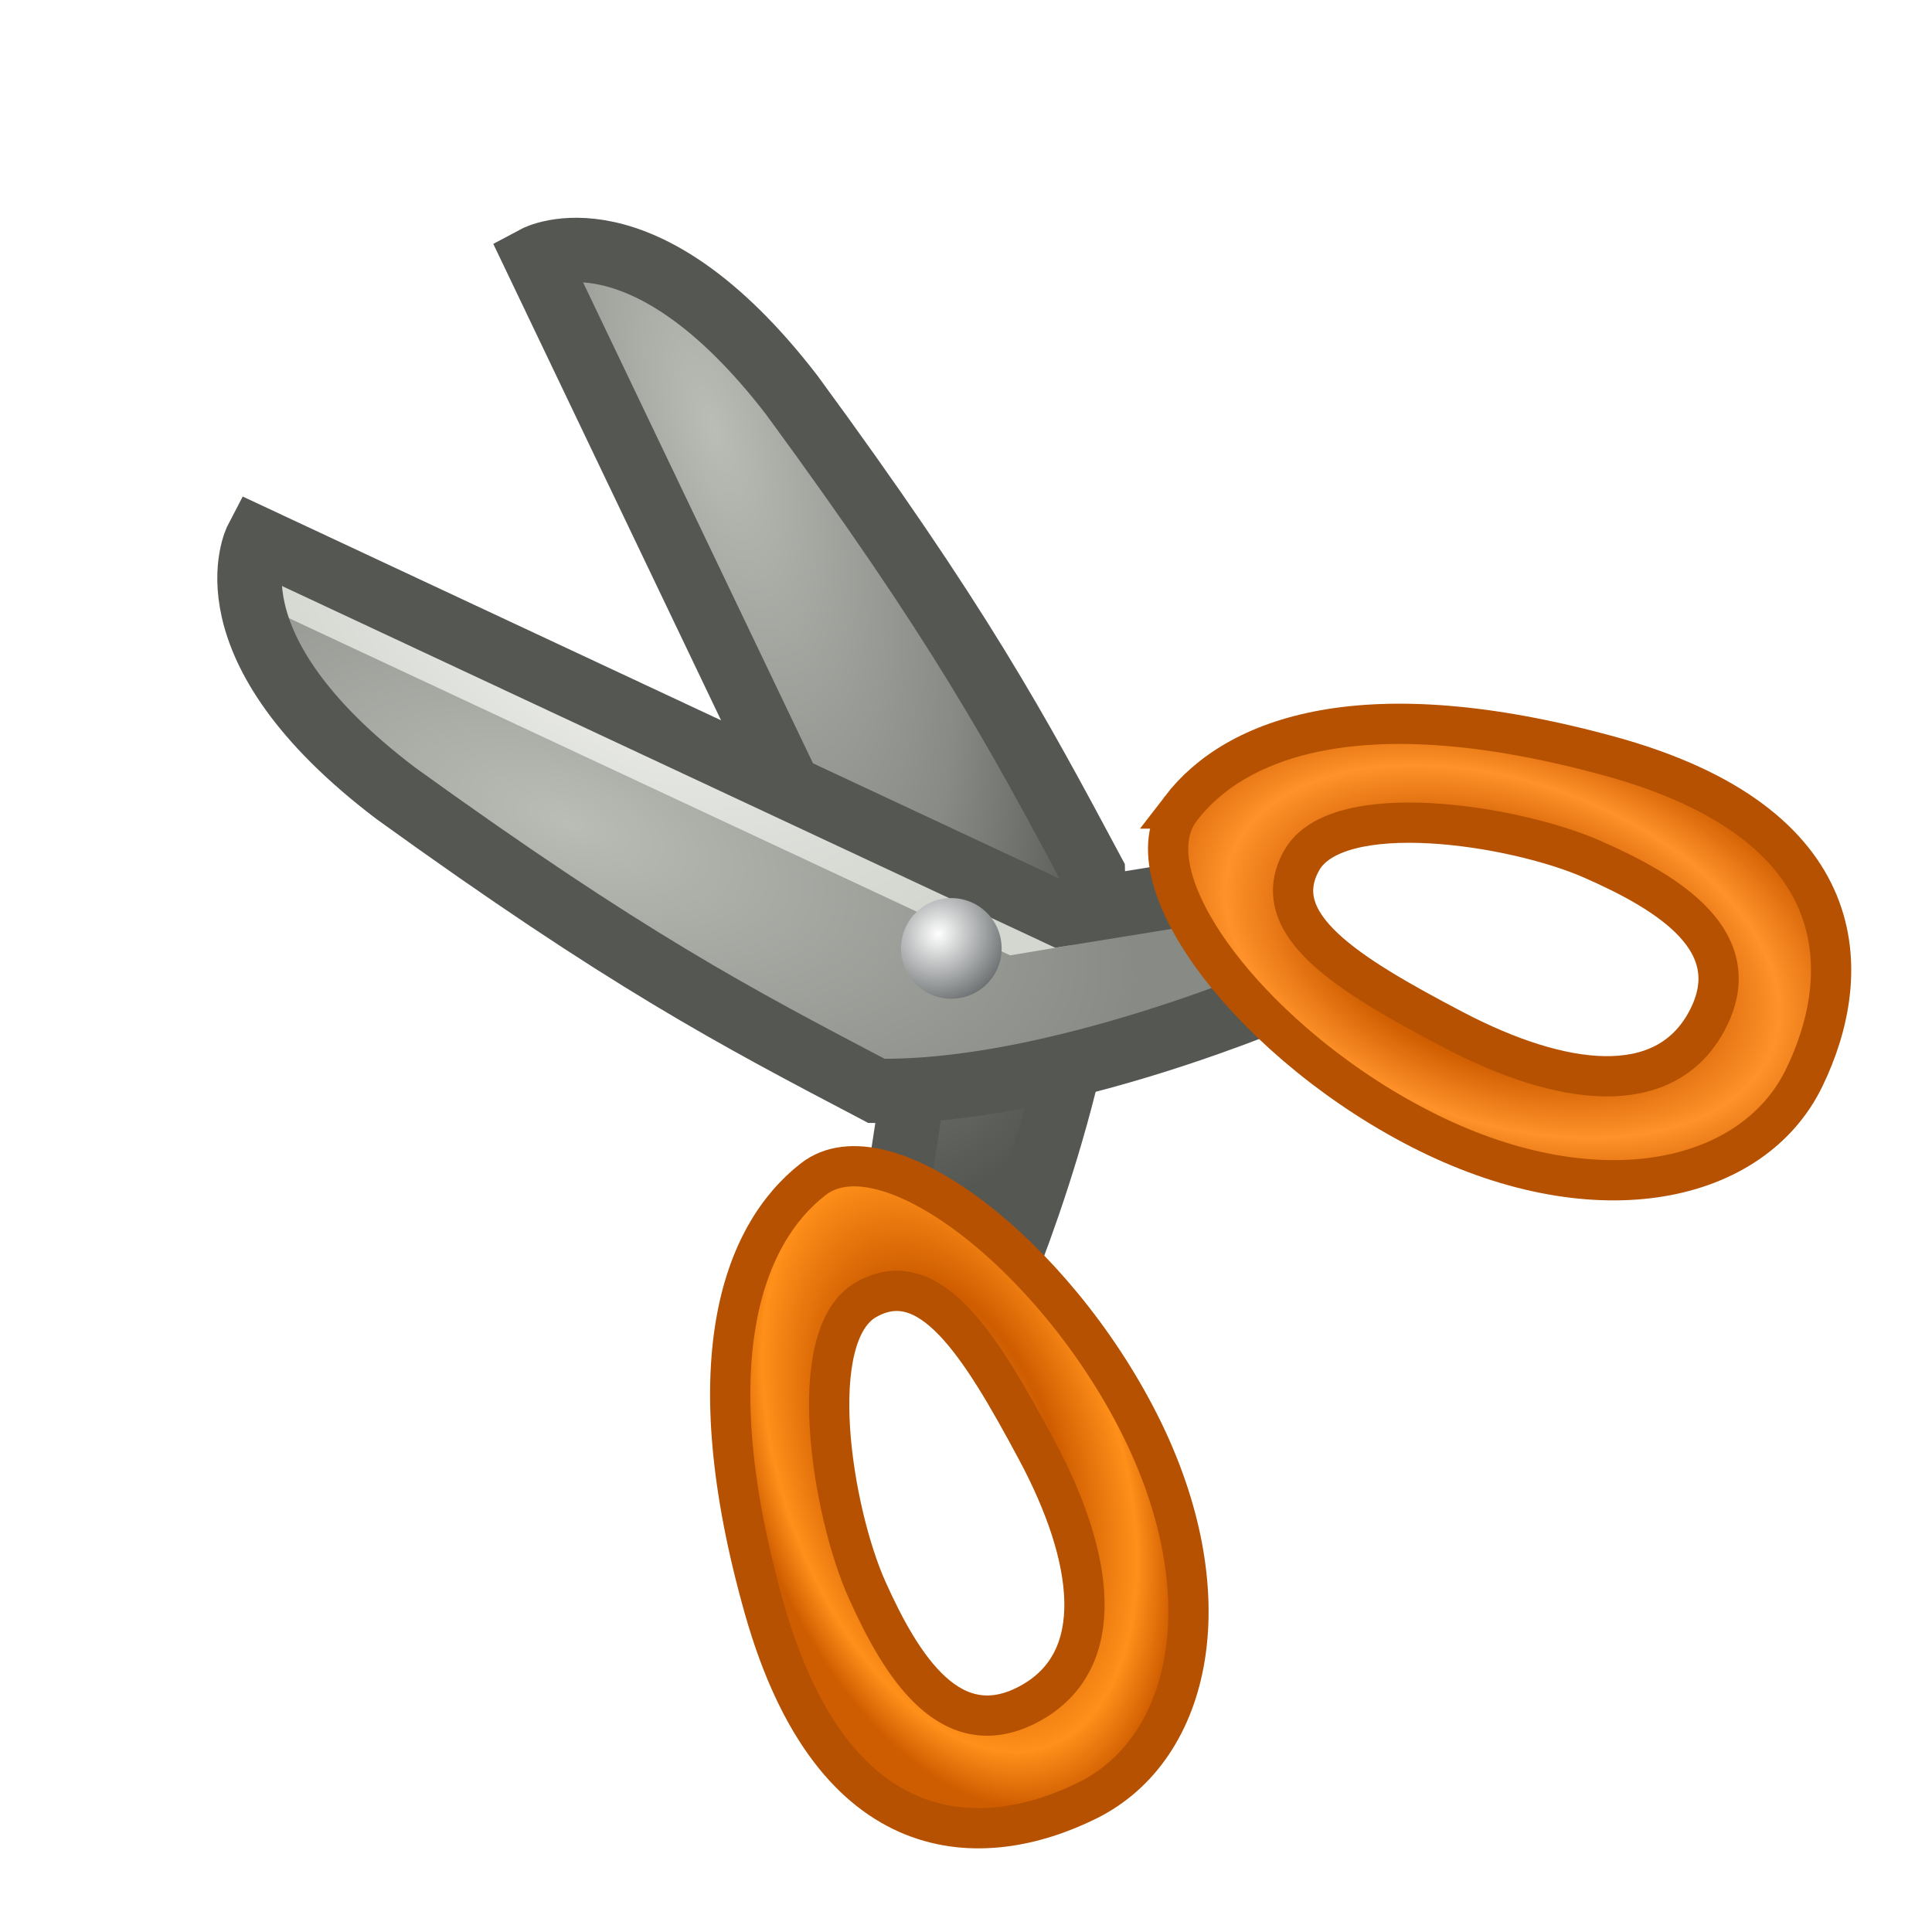 <?xml version="1.0" encoding="UTF-8" standalone="no"?>
<!-- Created with Inkscape (http://www.inkscape.org/) -->

<svg
   xmlns:dc="http://purl.org/dc/elements/1.1/"
   xmlns:cc="http://creativecommons.org/ns#"
   xmlns:rdf="http://www.w3.org/1999/02/22-rdf-syntax-ns#"
   xmlns:svg="http://www.w3.org/2000/svg"
   xmlns="http://www.w3.org/2000/svg"
   xmlns:xlink="http://www.w3.org/1999/xlink"
   xmlns:sodipodi="http://sodipodi.sourceforge.net/DTD/sodipodi-0.dtd"
   xmlns:inkscape="http://www.inkscape.org/namespaces/inkscape"
   width="48"
   height="48"
   id="svg2"
   version="1.1"
   inkscape:version="0.48.4 r9939"
   sodipodi:docname="cut.svg"
   inkscape:export-xdpi="45"
   inkscape:export-ydpi="45">
  <defs
     id="defs4">
    <linearGradient
       id="linearGradient4179">
      <stop
         style="stop-color:#fcaf3e;stop-opacity:1"
         offset="0"
         id="stop4181" />
      <stop
         id="stop4203"
         offset="0.52"
         style="stop-color:#ce5c00;stop-opacity:1" />
      <stop
         id="stop4201"
         offset="0.836"
         style="stop-color:#ff901a;stop-opacity:1" />
      <stop
         style="stop-color:#ce5c00;stop-opacity:1"
         offset="1"
         id="stop4183" />
    </linearGradient>
    <linearGradient
       id="linearGradient4167">
      <stop
         style="stop-color:#fcaf3e;stop-opacity:1"
         offset="0"
         id="stop4169" />
      <stop
         id="stop4199"
         offset="0.008"
         style="stop-color:#fbad3d;stop-opacity:1;" />
      <stop
         id="stop4197"
         offset="0.015"
         style="stop-color:#faac3c;stop-opacity:1;" />
      <stop
         id="stop4195"
         offset="0.031"
         style="stop-color:#f9a93a;stop-opacity:1;" />
      <stop
         id="stop4191"
         offset="0.061"
         style="stop-color:#f6a436;stop-opacity:1;" />
      <stop
         id="stop4189"
         offset="0.122"
         style="stop-color:#f09a2e;stop-opacity:1;" />
      <stop
         id="stop4187"
         offset="0.245"
         style="stop-color:#e5851f;stop-opacity:1;" />
      <stop
         id="stop4177"
         offset="0.49"
         style="stop-color:#ce5c00;stop-opacity:1" />
      <stop
         id="stop4175"
         offset="0.759"
         style="stop-color:#ff922a;stop-opacity:1" />
      <stop
         style="stop-color:#ce5c00;stop-opacity:1"
         offset="1"
         id="stop4171" />
    </linearGradient>
    <linearGradient
       inkscape:collect="always"
       id="linearGradient4159">
      <stop
         style="stop-color:#ffffff;stop-opacity:1"
         offset="0"
         id="stop4161" />
      <stop
         style="stop-color:#2e3436;stop-opacity:1"
         offset="1"
         id="stop4163" />
    </linearGradient>
    <linearGradient
       id="linearGradient4149">
      <stop
         style="stop-color:#babdb6;stop-opacity:1"
         offset="0"
         id="stop4151" />
      <stop
         id="stop4157"
         offset="0.632"
         style="stop-color:#888a85;stop-opacity:1" />
      <stop
         style="stop-color:#555753;stop-opacity:1"
         offset="1"
         id="stop4153" />
    </linearGradient>
    <linearGradient
       inkscape:collect="always"
       id="linearGradient4141">
      <stop
         style="stop-color:#babdb6;stop-opacity:1"
         offset="0"
         id="stop4143" />
      <stop
         style="stop-color:#888a85;stop-opacity:1"
         offset="1"
         id="stop4145" />
    </linearGradient>
    <linearGradient
       inkscape:collect="always"
       id="linearGradient4133">
      <stop
         style="stop-color:#eeeeec;stop-opacity:1"
         offset="0"
         id="stop4135" />
      <stop
         style="stop-color:#d3d7cf;stop-opacity:1"
         offset="1"
         id="stop4137" />
    </linearGradient>
    <linearGradient
       inkscape:collect="always"
       id="linearGradient3931">
      <stop
         style="stop-color:#c15600;stop-opacity:1"
         offset="0"
         id="stop3933" />
      <stop
         style="stop-color:#ce5c00;stop-opacity:1"
         offset="1"
         id="stop3935" />
    </linearGradient>
    <linearGradient
       inkscape:collect="always"
       id="linearGradient3923">
      <stop
         style="stop-color:#ffa042;stop-opacity:1"
         offset="0"
         id="stop3925" />
      <stop
         style="stop-color:#ff7f15;stop-opacity:1"
         offset="1"
         id="stop3927" />
    </linearGradient>
    <linearGradient
       inkscape:collect="always"
       id="linearGradient3915">
      <stop
         style="stop-color:#fdc97c;stop-opacity:1"
         offset="0"
         id="stop3917" />
      <stop
         style="stop-color:#fcaf3e;stop-opacity:1"
         offset="1"
         id="stop3919" />
    </linearGradient>
    <linearGradient
       id="linearGradient3903">
      <stop
         style="stop-color:#2e3436;stop-opacity:1"
         offset="0"
         id="stop3905" />
      <stop
         id="stop3913"
         offset="0.448"
         style="stop-color:#2e3436;stop-opacity:1" />
      <stop
         id="stop3911"
         offset="0.632"
         style="stop-color:#8f5902;stop-opacity:1" />
      <stop
         style="stop-color:#8f5902;stop-opacity:1"
         offset="1"
         id="stop3907" />
    </linearGradient>
    <linearGradient
       inkscape:collect="always"
       id="linearGradient3891">
      <stop
         style="stop-color:#c17d11;stop-opacity:1"
         offset="0"
         id="stop3893" />
      <stop
         style="stop-color:#f0c791;stop-opacity:1"
         offset="1"
         id="stop3895" />
    </linearGradient>
    <linearGradient
       id="linearGradient3871">
      <stop
         style="stop-color:#2e3436;stop-opacity:1"
         offset="0"
         id="stop3873" />
      <stop
         style="stop-color:#888a85;stop-opacity:1"
         offset="1"
         id="stop3875" />
    </linearGradient>
    <linearGradient
       id="linearGradient3895">
      <stop
         id="stop3897"
         offset="0"
         style="stop-color:#73d216;stop-opacity:0" />
      <stop
         style="stop-color:#def7c6;stop-opacity:1"
         offset="0.8"
         id="stop3903" />
      <stop
         id="stop3901"
         offset="1"
         style="stop-color:#eefbe1;stop-opacity:1" />
    </linearGradient>
    <linearGradient
       id="linearGradient3769">
      <stop
         style="stop-color:#4e9a06;stop-opacity:1"
         offset="0"
         id="stop3781" />
      <stop
         style="stop-color:#73d216;stop-opacity:1"
         offset="0.35"
         id="stop3779" />
      <stop
         style="stop-color:#c6f19c;stop-opacity:1"
         offset="1"
         id="stop3773" />
    </linearGradient>
    <linearGradient
       inkscape:collect="always"
       xlink:href="#linearGradient3769"
       id="linearGradient3775"
       x1="26.243"
       y1="36"
       x2="23.243"
       y2="14"
       gradientUnits="userSpaceOnUse" />
    <linearGradient
       inkscape:collect="always"
       xlink:href="#linearGradient3769-1"
       id="linearGradient3775-6"
       x1="26.243"
       y1="36"
       x2="23.243"
       y2="14"
       gradientUnits="userSpaceOnUse" />
    <linearGradient
       id="linearGradient3769-1">
      <stop
         style="stop-color:#4e9a06;stop-opacity:1"
         offset="0"
         id="stop3781-1" />
      <stop
         style="stop-color:#73d216;stop-opacity:1"
         offset="0.35"
         id="stop3779-2" />
      <stop
         style="stop-color:#c6f19c;stop-opacity:1"
         offset="1"
         id="stop3773-5" />
    </linearGradient>
    <linearGradient
       y2="14"
       x2="23.243"
       y1="36"
       x1="26.243"
       gradientUnits="userSpaceOnUse"
       id="linearGradient3801-5"
       xlink:href="#linearGradient3769-1-6"
       inkscape:collect="always" />
    <linearGradient
       id="linearGradient3769-1-6">
      <stop
         style="stop-color:#4e9a06;stop-opacity:1"
         offset="0"
         id="stop3781-1-4" />
      <stop
         style="stop-color:#73d216;stop-opacity:1"
         offset="0.35"
         id="stop3779-2-2" />
      <stop
         style="stop-color:#c6f19c;stop-opacity:1"
         offset="1"
         id="stop3773-5-4" />
    </linearGradient>
    <linearGradient
       inkscape:collect="always"
       xlink:href="#linearGradient3895"
       id="linearGradient3893"
       gradientUnits="userSpaceOnUse"
       gradientTransform="matrix(1.098,0,0,1.121,-5.922,1003.378)"
       x1="25.262"
       y1="25.288"
       x2="20.262"
       y2="8.288" />
    <linearGradient
       inkscape:collect="always"
       xlink:href="#linearGradient3871"
       id="linearGradient3877"
       x1="-3.22"
       y1="14.773"
       x2="2.316"
       y2="7.571"
       gradientUnits="userSpaceOnUse" />
    <linearGradient
       inkscape:collect="always"
       xlink:href="#linearGradient3891"
       id="linearGradient3897"
       x1="-3.51"
       y1="13.452"
       x2="-0.785"
       y2="8.621"
       gradientUnits="userSpaceOnUse" />
    <linearGradient
       inkscape:collect="always"
       xlink:href="#linearGradient3903"
       id="linearGradient3909"
       x1="4"
       y1="1048.362"
       x2="11"
       y2="1041.362"
       gradientUnits="userSpaceOnUse" />
    <radialGradient
       inkscape:collect="always"
       xlink:href="#linearGradient3915"
       id="radialGradient3921"
       cx="740.478"
       cy="707.657"
       fx="740.478"
       fy="707.657"
       r="1.623"
       gradientTransform="matrix(3.435,-2.0107716e-5,1.0708254e-4,18.297,-1803.722,-12246.347)"
       gradientUnits="userSpaceOnUse" />
    <radialGradient
       inkscape:collect="always"
       xlink:href="#linearGradient3923"
       id="radialGradient3929"
       cx="743.425"
       cy="706.688"
       fx="743.425"
       fy="706.688"
       r="5.114"
       gradientTransform="matrix(1,0.03,-0.138,4.562,98.043,-2544.318)"
       gradientUnits="userSpaceOnUse" />
    <linearGradient
       inkscape:collect="always"
       xlink:href="#linearGradient3931"
       id="linearGradient3937"
       x1="746.254"
       y1="726.455"
       x2="746.254"
       y2="691.099"
       gradientUnits="userSpaceOnUse" />
    <radialGradient
       inkscape:collect="always"
       xlink:href="#linearGradient3923"
       id="radialGradient3993"
       gradientUnits="userSpaceOnUse"
       gradientTransform="matrix(1,0.03,-0.138,4.562,98.043,-2544.318)"
       cx="743.425"
       cy="706.688"
       fx="743.425"
       fy="706.688"
       r="5.114" />
    <linearGradient
       inkscape:collect="always"
       xlink:href="#linearGradient3931"
       id="linearGradient3995"
       gradientUnits="userSpaceOnUse"
       x1="746.254"
       y1="726.455"
       x2="746.254"
       y2="691.099" />
    <radialGradient
       inkscape:collect="always"
       xlink:href="#linearGradient3915"
       id="radialGradient3997"
       gradientUnits="userSpaceOnUse"
       gradientTransform="matrix(3.435,-2.0107716e-5,1.0708254e-4,18.297,-1803.722,-12246.347)"
       cx="740.478"
       cy="707.657"
       fx="740.478"
       fy="707.657"
       r="1.623" />
    <linearGradient
       inkscape:collect="always"
       xlink:href="#linearGradient3891"
       id="linearGradient3999"
       gradientUnits="userSpaceOnUse"
       x1="-3.51"
       y1="13.452"
       x2="-0.785"
       y2="8.621" />
    <linearGradient
       inkscape:collect="always"
       xlink:href="#linearGradient3871"
       id="linearGradient4001"
       gradientUnits="userSpaceOnUse"
       x1="-3.22"
       y1="14.773"
       x2="2.316"
       y2="7.571" />
    <linearGradient
       inkscape:collect="always"
       xlink:href="#linearGradient3903"
       id="linearGradient4003"
       gradientUnits="userSpaceOnUse"
       x1="4"
       y1="1048.362"
       x2="11"
       y2="1041.362" />
    <radialGradient
       inkscape:collect="always"
       xlink:href="#linearGradient3923-8"
       id="radialGradient3993-8"
       gradientUnits="userSpaceOnUse"
       gradientTransform="matrix(1,0.03,-0.138,4.562,98.043,-2544.318)"
       cx="743.425"
       cy="706.688"
       fx="743.425"
       fy="706.688"
       r="5.114" />
    <linearGradient
       inkscape:collect="always"
       id="linearGradient3923-8">
      <stop
         style="stop-color:#ffa042;stop-opacity:1"
         offset="0"
         id="stop3925-0" />
      <stop
         style="stop-color:#ff7f15;stop-opacity:1"
         offset="1"
         id="stop3927-3" />
    </linearGradient>
    <linearGradient
       inkscape:collect="always"
       xlink:href="#linearGradient3931-0"
       id="linearGradient3995-7"
       gradientUnits="userSpaceOnUse"
       x1="746.254"
       y1="726.455"
       x2="746.254"
       y2="691.099" />
    <linearGradient
       inkscape:collect="always"
       id="linearGradient3931-0">
      <stop
         style="stop-color:#c15600;stop-opacity:1"
         offset="0"
         id="stop3933-7" />
      <stop
         style="stop-color:#ce5c00;stop-opacity:1"
         offset="1"
         id="stop3935-9" />
    </linearGradient>
    <radialGradient
       inkscape:collect="always"
       xlink:href="#linearGradient3915-0"
       id="radialGradient3997-2"
       gradientUnits="userSpaceOnUse"
       gradientTransform="matrix(3.435,-2.0107716e-5,1.0708254e-4,18.297,-1803.722,-12246.347)"
       cx="740.478"
       cy="707.657"
       fx="740.478"
       fy="707.657"
       r="1.623" />
    <linearGradient
       inkscape:collect="always"
       id="linearGradient3915-0">
      <stop
         style="stop-color:#fdc97c;stop-opacity:1"
         offset="0"
         id="stop3917-9" />
      <stop
         style="stop-color:#fcaf3e;stop-opacity:1"
         offset="1"
         id="stop3919-3" />
    </linearGradient>
    <linearGradient
       inkscape:collect="always"
       xlink:href="#linearGradient3891-2"
       id="linearGradient3999-7"
       gradientUnits="userSpaceOnUse"
       x1="-3.51"
       y1="13.452"
       x2="-0.785"
       y2="8.621" />
    <linearGradient
       inkscape:collect="always"
       id="linearGradient3891-2">
      <stop
         style="stop-color:#c17d11;stop-opacity:1"
         offset="0"
         id="stop3893-6" />
      <stop
         style="stop-color:#f0c791;stop-opacity:1"
         offset="1"
         id="stop3895-1" />
    </linearGradient>
    <linearGradient
       inkscape:collect="always"
       xlink:href="#linearGradient3871-1"
       id="linearGradient4001-3"
       gradientUnits="userSpaceOnUse"
       x1="-3.22"
       y1="14.773"
       x2="2.316"
       y2="7.571" />
    <linearGradient
       id="linearGradient3871-1">
      <stop
         style="stop-color:#2e3436;stop-opacity:1"
         offset="0"
         id="stop3873-2" />
      <stop
         style="stop-color:#888a85;stop-opacity:1"
         offset="1"
         id="stop3875-8" />
    </linearGradient>
    <linearGradient
       inkscape:collect="always"
       xlink:href="#linearGradient3903-0"
       id="linearGradient4003-2"
       gradientUnits="userSpaceOnUse"
       x1="4"
       y1="1048.362"
       x2="11"
       y2="1041.362" />
    <linearGradient
       id="linearGradient3903-0">
      <stop
         style="stop-color:#2e3436;stop-opacity:1"
         offset="0"
         id="stop3905-0" />
      <stop
         id="stop3913-6"
         offset="0.448"
         style="stop-color:#2e3436;stop-opacity:1" />
      <stop
         id="stop3911-1"
         offset="0.632"
         style="stop-color:#8f5902;stop-opacity:1" />
      <stop
         style="stop-color:#8f5902;stop-opacity:1"
         offset="1"
         id="stop3907-0" />
    </linearGradient>
    <linearGradient
       inkscape:collect="always"
       xlink:href="#linearGradient3903-0"
       id="linearGradient4153"
       gradientUnits="userSpaceOnUse"
       x1="4"
       y1="1048.362"
       x2="11"
       y2="1041.362"
       gradientTransform="matrix(0.847,-0.177,-0.178,0.845,222.444,157.612)" />
    <radialGradient
       inkscape:collect="always"
       xlink:href="#linearGradient3915-0"
       id="radialGradient4158"
       gradientUnits="userSpaceOnUse"
       gradientTransform="matrix(2.296,-2.0581967e-5,7.1581525e-5,18.729,-937.044,-12580.732)"
       cx="740.478"
       cy="707.657"
       fx="740.478"
       fy="707.657"
       r="1.623" />
    <linearGradient
       inkscape:collect="always"
       xlink:href="#linearGradient3931-0"
       id="linearGradient4161"
       gradientUnits="userSpaceOnUse"
       x1="746.254"
       y1="726.455"
       x2="746.254"
       y2="691.099"
       gradientTransform="matrix(0.668,0,0,1.024,268.691,-45.549)" />
    <radialGradient
       inkscape:collect="always"
       xlink:href="#linearGradient3923-8"
       id="radialGradient4164"
       gradientUnits="userSpaceOnUse"
       gradientTransform="matrix(0.668,0.031,-0.092,4.67,334.23,-2649.876)"
       cx="743.425"
       cy="706.688"
       fx="743.425"
       fy="706.688"
       r="5.114" />
    <radialGradient
       inkscape:collect="always"
       xlink:href="#linearGradient4133"
       id="radialGradient4139"
       cx="61"
       cy="1014.298"
       fx="61"
       fy="1014.298"
       r="9.908"
       gradientTransform="matrix(0.908,0.505,-0.237,0.427,197.884,555.017)"
       gradientUnits="userSpaceOnUse" />
    <radialGradient
       inkscape:collect="always"
       xlink:href="#linearGradient4141"
       id="radialGradient4147"
       cx="12"
       cy="1022.073"
       fx="12"
       fy="1022.073"
       r="12.956"
       gradientTransform="matrix(1.081,0.386,-0.178,0.499,181.035,508.124)"
       gradientUnits="userSpaceOnUse" />
    <radialGradient
       inkscape:collect="always"
       xlink:href="#linearGradient4149"
       id="radialGradient4155"
       cx="16"
       cy="1016.909"
       fx="16"
       fy="1016.909"
       r="7.725"
       gradientTransform="matrix(-0.954,0.301,-0.777,-2.46,821.134,3509.804)"
       gradientUnits="userSpaceOnUse" />
    <radialGradient
       inkscape:collect="always"
       xlink:href="#linearGradient4159"
       id="radialGradient4165"
       cx="23.8"
       cy="23.988"
       fx="23.8"
       fy="23.988"
       r="1"
       gradientUnits="userSpaceOnUse"
       gradientTransform="matrix(0.13,1.982,-2.074,0.136,70.676,-26.823)" />
    <radialGradient
       inkscape:collect="always"
       xlink:href="#linearGradient4167"
       id="radialGradient4173"
       cx="35.012"
       cy="1025.11"
       fx="35.012"
       fy="1025.11"
       r="8.736"
       gradientTransform="matrix(1.016,0.351,-0.208,0.604,212.969,394.549)"
       gradientUnits="userSpaceOnUse" />
    <radialGradient
       inkscape:collect="always"
       xlink:href="#linearGradient4179"
       id="radialGradient4185"
       cx="22.176"
       cy="1040.224"
       fx="22.176"
       fy="1040.224"
       r="6.193"
       gradientTransform="matrix(-0.769,0.261,-0.465,-1.369,522.346,2456.947)"
       gradientUnits="userSpaceOnUse" />
    <radialGradient
       inkscape:collect="always"
       xlink:href="#linearGradient4149"
       id="radialGradient4232"
       gradientUnits="userSpaceOnUse"
       gradientTransform="matrix(-0.954,0.301,-0.777,-2.46,821.134,3509.804)"
       cx="16"
       cy="1016.909"
       fx="16"
       fy="1016.909"
       r="7.725" />
    <radialGradient
       inkscape:collect="always"
       xlink:href="#linearGradient4179"
       id="radialGradient4234"
       gradientUnits="userSpaceOnUse"
       gradientTransform="matrix(-0.769,0.261,-0.465,-1.369,522.346,2456.947)"
       cx="22.176"
       cy="1040.224"
       fx="22.176"
       fy="1040.224"
       r="6.193" />
    <radialGradient
       inkscape:collect="always"
       xlink:href="#linearGradient4141"
       id="radialGradient4236"
       gradientUnits="userSpaceOnUse"
       gradientTransform="matrix(1.081,0.386,-0.178,0.499,181.035,508.124)"
       cx="12"
       cy="1022.073"
       fx="12"
       fy="1022.073"
       r="12.956" />
    <radialGradient
       inkscape:collect="always"
       xlink:href="#linearGradient4133"
       id="radialGradient4238"
       gradientUnits="userSpaceOnUse"
       gradientTransform="matrix(0.908,0.505,-0.237,0.427,197.884,555.017)"
       cx="61"
       cy="1014.298"
       fx="61"
       fy="1014.298"
       r="9.908" />
    <radialGradient
       inkscape:collect="always"
       xlink:href="#linearGradient4167"
       id="radialGradient4240"
       gradientUnits="userSpaceOnUse"
       gradientTransform="matrix(1.016,0.351,-0.208,0.604,212.969,394.549)"
       cx="35.012"
       cy="1025.11"
       fx="35.012"
       fy="1025.11"
       r="8.736" />
    <radialGradient
       inkscape:collect="always"
       xlink:href="#linearGradient4159"
       id="radialGradient4242"
       gradientUnits="userSpaceOnUse"
       gradientTransform="matrix(0.13,1.982,-2.074,0.136,70.676,-26.823)"
       cx="23.8"
       cy="23.988"
       fx="23.8"
       fy="23.988"
       r="1" />
    <radialGradient
       inkscape:collect="always"
       xlink:href="#linearGradient4167"
       id="radialGradient4246"
       gradientUnits="userSpaceOnUse"
       gradientTransform="matrix(1.016,0.351,-0.208,0.604,212.969,394.549)"
       cx="35.012"
       cy="1025.11"
       fx="35.012"
       fy="1025.11"
       r="8.736" />
    <radialGradient
       inkscape:collect="always"
       xlink:href="#linearGradient4133"
       id="radialGradient4250"
       gradientUnits="userSpaceOnUse"
       gradientTransform="matrix(0.908,0.505,-0.237,0.427,197.884,555.017)"
       cx="61"
       cy="1014.298"
       fx="61"
       fy="1014.298"
       r="9.908" />
    <radialGradient
       inkscape:collect="always"
       xlink:href="#linearGradient4141"
       id="radialGradient4253"
       gradientUnits="userSpaceOnUse"
       gradientTransform="matrix(1.081,0.386,-0.178,0.499,181.035,508.124)"
       cx="12"
       cy="1022.073"
       fx="12"
       fy="1022.073"
       r="12.956" />
    <radialGradient
       inkscape:collect="always"
       xlink:href="#linearGradient4179"
       id="radialGradient4256"
       gradientUnits="userSpaceOnUse"
       gradientTransform="matrix(-0.769,0.261,-0.465,-1.369,522.346,2456.947)"
       cx="22.176"
       cy="1040.224"
       fx="22.176"
       fy="1040.224"
       r="6.193" />
    <radialGradient
       inkscape:collect="always"
       xlink:href="#linearGradient4149"
       id="radialGradient4259"
       gradientUnits="userSpaceOnUse"
       gradientTransform="matrix(-0.954,0.301,-0.777,-2.46,821.134,3509.804)"
       cx="16"
       cy="1016.909"
       fx="16"
       fy="1016.909"
       r="7.725" />
    <filter
       inkscape:collect="always"
       id="filter4278"
       x="-0.113"
       width="1.227"
       y="-0.114"
       height="1.227">
      <feGaussianBlur
         inkscape:collect="always"
         stdDeviation="2"
         id="feGaussianBlur4280"
         in="SourceAlpha" />
      <feColorMatrix
         id="feColorMatrix4284"
         values="1 0 0 0 0 0 1 0 0 0 0 0 1 0 0 0 0 0 0.7 0 " />
      <feOffset
         dx="2"
         dy="2"
         id="feOffset4286"
         result="result1" />
      <feMerge
         id="feMerge4288">
        <feMergeNode
           inkscape:collect="always"
           id="feMergeNode4290"
           in="result1" />
        <feMergeNode
           inkscape:collect="always"
           id="feMergeNode4292"
           in="SourceGraphic" />
      </feMerge>
    </filter>
  </defs>
  <sodipodi:namedview
     id="base"
     pagecolor="#ffffff"
     bordercolor="#666666"
     borderopacity="1.0"
     inkscape:pageopacity="0.0"
     inkscape:pageshadow="2"
     inkscape:zoom="15.999999"
     inkscape:cx="25.257313"
     inkscape:cy="23.849229"
     inkscape:document-units="px"
     inkscape:current-layer="layer1"
     showgrid="true"
     inkscape:window-width="1916"
     inkscape:window-height="1033"
     inkscape:window-x="0"
     inkscape:window-y="22"
     inkscape:window-maximized="0"
     inkscape:snap-global="false">
    <inkscape:grid
       type="xygrid"
       id="grid2989"
       empspacing="5"
       visible="true"
       enabled="true"
       snapvisiblegridlinesonly="true" />
  </sodipodi:namedview>
  <g
     inkscape:label="Layer 1"
     inkscape:groupmode="layer"
     id="layer1"
     transform="translate(0,-1004.362)">
    <g
       id="g4261"
       style="filter:url(#filter4278)">
      <path
         style="fill:url(#radialGradient4259);fill-opacity:1;stroke:#555753;stroke-width:1.6;stroke-linecap:butt;stroke-linejoin:miter;stroke-miterlimit:4;stroke-opacity:1;stroke-dasharray:none"
         d="m 11.307,1008.766 c 0,0 2.645,-1.415 6.358,3.403 4.184,5.7 5.6,8.345 7.487,11.872 0.124,4.47 -2.397,10.356 -2.397,10.356 l -2.707,-0.82 0.758,-4.942 z"
         id="path4046"
         inkscape:connector-curvature="0"
         sodipodi:nodetypes="ccccccc"
         inkscape:transform-center-x="0.99972079"
         inkscape:transform-center-y="-6" />
      <path
         style="fill:url(#radialGradient4256);fill-opacity:1;stroke:#b55100;stroke-width:1px;stroke-linecap:butt;stroke-linejoin:miter;stroke-opacity:1"
         d="m 18.202,1031.661 c 1.774,-1.383 5.974,1.85 8.105,6.073 2.131,4.223 1.324,8.062 -1.283,9.357 -2.607,1.295 -6.316,1.314 -8.037,-4.771 -1.721,-6.085 -0.559,-9.276 1.215,-10.659 z m 1.325,2.985 c -1.569,0.882 -0.854,5.274 0.013,7.21 0.867,1.936 2.101,3.898 4.055,2.826 1.953,-1.072 1.585,-3.634 0.165,-6.287 -1.419,-2.653 -2.663,-4.631 -4.232,-3.749 z"
         id="path4048"
         inkscape:connector-curvature="0"
         sodipodi:nodetypes="zzzzzzzzzz" />
      <path
         inkscape:transform-center-y="-6"
         inkscape:transform-center-x="0.99972079"
         sodipodi:nodetypes="ccccccc"
         inkscape:connector-curvature="0"
         id="path4002-9"
         d="m 4.455,1015.828 c 0,0 -1.393,2.657 3.456,6.329 5.735,4.137 8.392,5.53 11.934,7.388 4.471,0.087 10.336,-2.484 10.336,-2.484 l -0.842,-2.7 -4.936,0.799 z"
         style="fill:url(#radialGradient4253);fill-opacity:1;stroke:none" />
      <path
         inkscape:connector-curvature="0"
         id="path4002-1"
         d="m 4.971,1016.41 c 0,0 -0.217,0.413 -0.188,1.125 l 18.313,8.562 1.5,-0.25 0,-0.25 -19.625,-9.188 z"
         style="fill:url(#radialGradient4250);fill-opacity:1;stroke:none" />
      <path
         inkscape:transform-center-y="-6"
         inkscape:transform-center-x="0.99972079"
         sodipodi:nodetypes="ccccccc"
         inkscape:connector-curvature="0"
         id="path4002"
         d="m 4.384,1015.747 c 0,0 -1.393,2.657 3.456,6.329 5.735,4.137 8.392,5.53 11.934,7.388 4.471,0.087 10.336,-2.484 10.336,-2.484 l -0.842,-2.7 -4.936,0.799 z"
         style="fill:none;stroke:#555753;stroke-width:1.6;stroke-linecap:butt;stroke-linejoin:miter;stroke-miterlimit:4;stroke-opacity:1;stroke-dasharray:none" />
      <path
         sodipodi:nodetypes="zzzzzzzzzz"
         inkscape:connector-curvature="0"
         id="path4004"
         d="m 27.337,1022.45 c -1.368,1.785 1.9,5.958 6.14,8.054 4.241,2.096 8.072,1.256 9.346,-1.361 1.273,-2.618 1.261,-6.327 -4.838,-7.997 -6.099,-1.67 -9.28,-0.481 -10.649,1.304 z m 2.996,1.3 c 0.869,-1.577 5.267,-0.898 7.21,-0.048 1.943,0.851 3.915,2.068 2.86,4.031 -1.056,1.962 -3.621,1.615 -6.286,0.218 -2.664,-1.397 -4.653,-2.624 -3.784,-4.201 z"
         style="fill:url(#radialGradient4246);fill-opacity:1;stroke:#b55100;stroke-width:1px;stroke-linecap:butt;stroke-linejoin:miter;stroke-opacity:1" />
      <path
         transform="matrix(0.884,-0.884,0.884,0.884,-20.797,1025.925)"
         d="m 25,24 a 1,1 0 1 1 -2,0 1,1 0 1 1 2,0 z"
         sodipodi:ry="1"
         sodipodi:rx="1"
         sodipodi:cy="24"
         sodipodi:cx="24"
         id="path4000"
         style="fill:url(#radialGradient4242);fill-opacity:1;stroke:none"
         sodipodi:type="arc" />
    </g>
  </g>
</svg>
